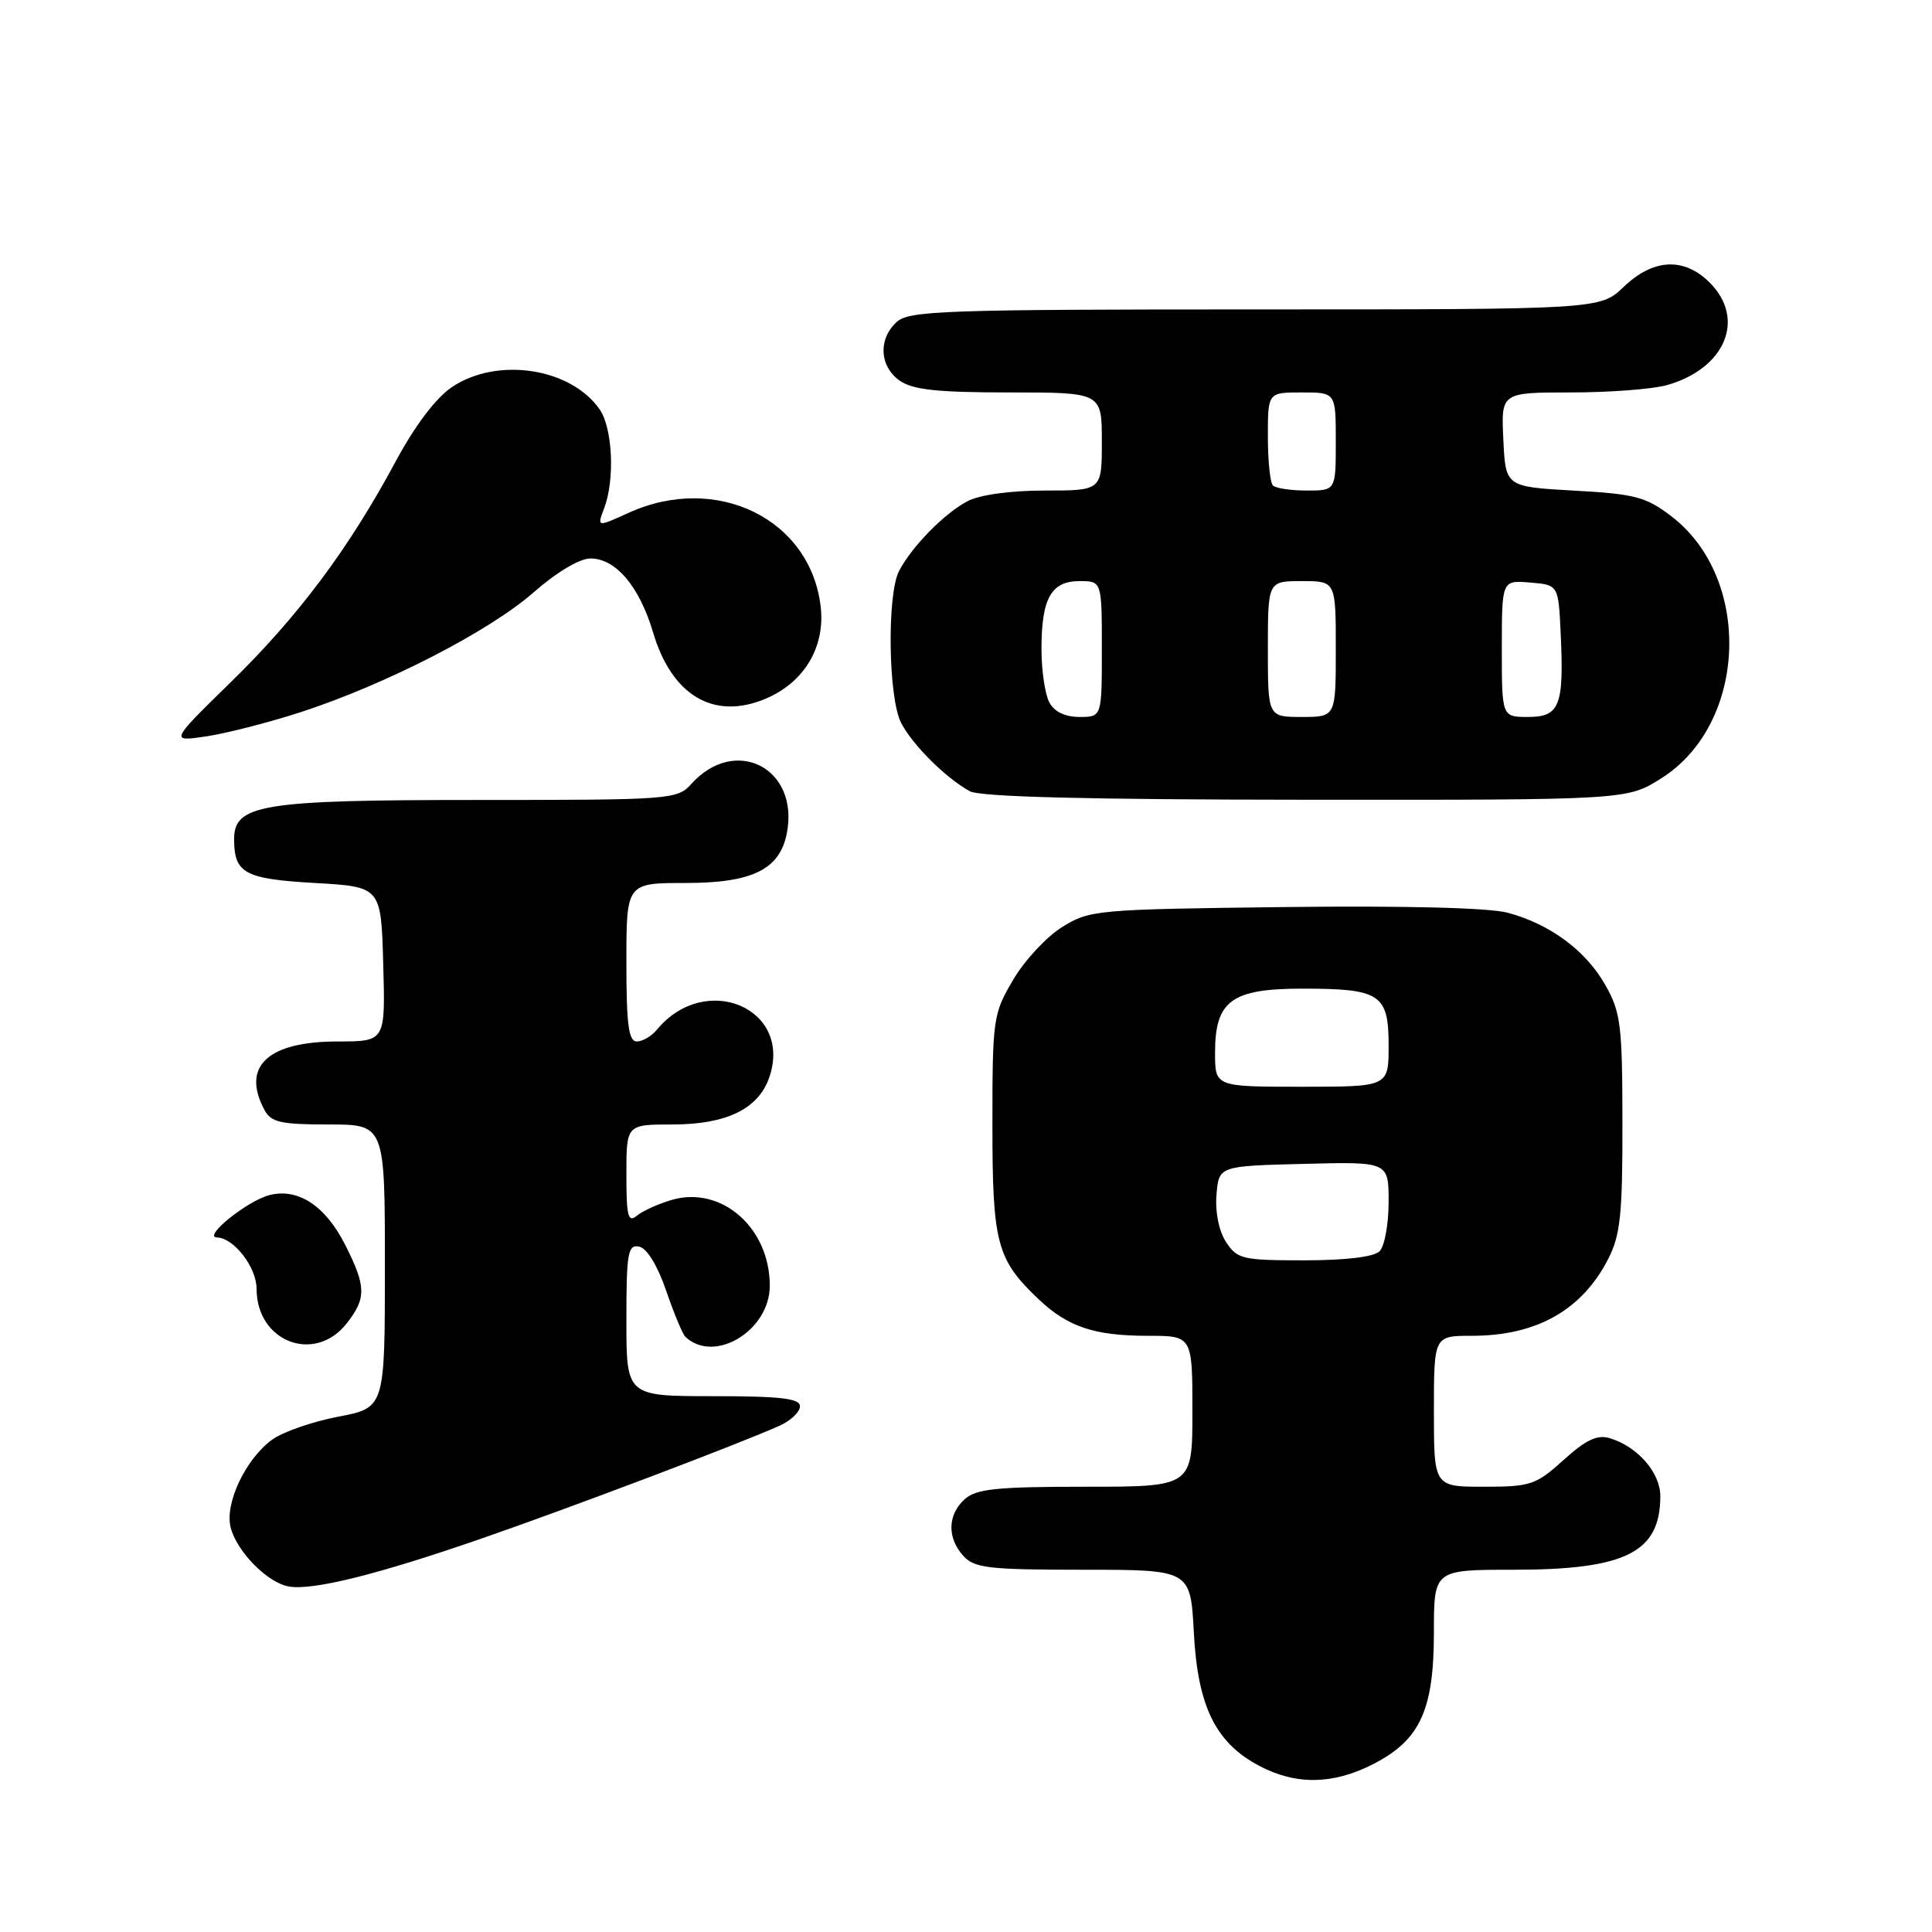 <?xml version="1.0" encoding="UTF-8" standalone="no"?>
<!DOCTYPE svg PUBLIC "-//W3C//DTD SVG 1.1//EN" "http://www.w3.org/Graphics/SVG/1.1/DTD/svg11.dtd" >
<svg xmlns="http://www.w3.org/2000/svg" xmlns:xlink="http://www.w3.org/1999/xlink" version="1.1" viewBox="0 0 256 256">
 <g >
 <path fill="currentColor"
d=" M 181.96 233.75 C 188.18 230.56 190.00 226.60 190.00 216.27 C 190.00 208.00 190.00 208.00 200.53 208.00 C 215.42 208.00 220.00 205.70 220.00 198.24 C 220.00 195.13 216.99 191.68 213.31 190.57 C 211.65 190.06 210.15 190.77 207.19 193.45 C 203.52 196.76 202.82 197.00 196.63 197.00 C 190.00 197.00 190.00 197.00 190.00 187.00 C 190.00 177.00 190.00 177.00 195.03 177.00 C 203.61 177.00 209.63 173.60 213.11 166.79 C 214.71 163.66 215.00 160.86 214.98 148.79 C 214.97 135.83 214.76 134.13 212.72 130.53 C 210.13 125.95 205.40 122.45 199.77 120.94 C 197.33 120.28 186.10 120.00 170.17 120.19 C 145.28 120.49 144.39 120.57 140.74 122.84 C 138.67 124.12 135.75 127.27 134.24 129.84 C 131.59 134.34 131.50 134.99 131.50 149.00 C 131.50 164.78 132.06 166.89 137.66 172.19 C 141.50 175.82 145.03 177.00 152.07 177.00 C 158.00 177.00 158.00 177.00 158.00 187.00 C 158.00 197.00 158.00 197.00 143.83 197.00 C 132.05 197.00 129.35 197.28 127.83 198.65 C 125.55 200.71 125.48 203.77 127.65 206.17 C 129.11 207.78 131.02 208.00 143.53 208.00 C 157.75 208.00 157.75 208.00 158.19 216.33 C 158.70 226.10 161.07 230.93 166.85 233.98 C 171.72 236.56 176.64 236.48 181.96 233.75 Z  M 63.50 203.97 C 75.37 199.87 98.27 191.20 103.37 188.88 C 104.81 188.22 106.00 187.08 106.00 186.34 C 106.00 185.30 103.44 185.00 94.50 185.00 C 83.00 185.00 83.00 185.00 83.00 174.93 C 83.00 166.02 83.20 164.89 84.68 165.18 C 85.71 165.38 87.11 167.65 88.26 171.00 C 89.30 174.03 90.45 176.79 90.82 177.14 C 94.67 180.76 102.00 176.31 102.00 170.36 C 102.00 162.70 95.63 157.10 89.06 158.98 C 87.27 159.50 85.17 160.44 84.40 161.08 C 83.22 162.06 83.00 161.19 83.00 155.62 C 83.00 149.00 83.00 149.00 89.10 149.00 C 96.23 149.00 100.47 146.95 101.92 142.80 C 105.11 133.64 93.50 128.66 87.05 136.43 C 86.34 137.30 85.14 138.00 84.38 138.00 C 83.29 138.00 83.00 135.75 83.00 127.50 C 83.00 117.00 83.00 117.00 90.87 117.00 C 99.71 117.00 103.35 115.20 104.27 110.36 C 105.91 101.76 97.41 97.42 91.60 103.88 C 89.75 105.94 88.91 106.00 63.30 106.00 C 34.56 106.00 30.98 106.58 31.02 111.28 C 31.05 115.72 32.45 116.47 41.71 117.00 C 50.50 117.50 50.50 117.50 50.78 127.75 C 51.07 138.00 51.07 138.00 44.76 138.00 C 35.48 138.00 31.95 141.30 35.04 147.07 C 35.92 148.71 37.18 149.00 43.54 149.00 C 51.00 149.00 51.00 149.00 51.00 167.77 C 51.00 186.54 51.00 186.54 44.81 187.72 C 41.40 188.37 37.47 189.74 36.06 190.76 C 32.54 193.33 29.76 199.20 30.56 202.38 C 31.37 205.61 35.49 209.78 38.33 210.23 C 41.54 210.74 49.99 208.64 63.50 203.97 Z  M 45.93 175.37 C 48.56 172.02 48.53 170.47 45.75 164.97 C 43.13 159.78 39.52 157.40 35.73 158.35 C 32.79 159.09 26.79 163.92 28.75 163.97 C 30.99 164.02 34.00 167.93 34.00 170.78 C 34.00 177.80 41.69 180.75 45.93 175.37 Z  M 220.16 103.11 C 231.54 95.90 232.25 76.63 221.44 68.39 C 218.10 65.84 216.64 65.45 208.59 65.01 C 199.50 64.50 199.50 64.50 199.20 58.25 C 198.90 52.00 198.90 52.00 208.21 52.00 C 213.33 52.00 219.04 51.56 220.92 51.02 C 228.63 48.81 231.35 42.26 226.55 37.45 C 223.15 34.06 219.08 34.25 215.16 38.00 C 212.02 41.00 212.02 41.00 166.34 41.00 C 125.24 41.00 120.47 41.17 118.83 42.65 C 116.34 44.91 116.53 48.56 119.22 50.44 C 120.94 51.65 124.23 52.00 133.72 52.00 C 146.00 52.00 146.00 52.00 146.00 58.50 C 146.00 65.00 146.00 65.00 138.45 65.00 C 133.89 65.00 129.83 65.56 128.20 66.41 C 125.13 68.02 120.78 72.46 119.12 75.68 C 117.51 78.83 117.70 92.53 119.41 95.80 C 120.94 98.73 125.31 103.08 128.50 104.84 C 129.87 105.59 143.95 105.95 173.05 105.97 C 215.61 106.00 215.61 106.00 220.16 103.11 Z  M 39.86 94.36 C 51.16 90.68 64.80 83.66 70.66 78.53 C 73.73 75.83 76.80 74.00 78.24 74.00 C 81.59 74.00 84.72 77.69 86.54 83.81 C 89.02 92.17 94.58 95.46 101.41 92.60 C 106.53 90.46 109.35 85.78 108.75 80.43 C 107.43 68.78 94.95 62.66 83.30 67.95 C 79.10 69.86 79.10 69.86 80.05 67.36 C 81.50 63.55 81.18 56.70 79.44 54.22 C 75.59 48.73 65.88 47.27 59.90 51.28 C 57.75 52.73 54.99 56.37 52.39 61.21 C 46.18 72.76 39.53 81.65 30.58 90.39 C 22.50 98.29 22.50 98.29 27.36 97.57 C 30.03 97.17 35.66 95.72 39.86 94.36 Z  M 162.46 164.58 C 161.51 163.12 161.00 160.62 161.19 158.33 C 161.50 154.50 161.50 154.50 172.75 154.22 C 184.00 153.93 184.00 153.93 184.00 159.27 C 184.00 162.20 183.46 165.14 182.80 165.80 C 182.05 166.55 178.32 167.00 172.82 167.00 C 164.64 167.00 163.94 166.84 162.46 164.58 Z  M 161.00 139.50 C 161.00 132.60 163.18 131.00 172.57 131.00 C 182.90 131.00 184.00 131.72 184.00 138.54 C 184.00 144.00 184.00 144.00 172.50 144.00 C 161.00 144.00 161.00 144.00 161.00 139.50 Z  M 139.04 93.07 C 138.47 92.00 138.00 88.82 138.00 86.00 C 138.00 79.29 139.28 77.00 143.04 77.00 C 146.00 77.00 146.00 77.00 146.00 86.00 C 146.00 95.00 146.00 95.00 143.04 95.00 C 141.13 95.00 139.70 94.31 139.04 93.07 Z  M 168.00 86.00 C 168.00 77.00 168.00 77.00 172.50 77.00 C 177.00 77.00 177.00 77.00 177.00 86.00 C 177.00 95.00 177.00 95.00 172.50 95.00 C 168.00 95.00 168.00 95.00 168.00 86.00 Z  M 199.00 85.94 C 199.00 76.88 199.00 76.88 202.75 77.19 C 206.50 77.50 206.50 77.50 206.80 83.97 C 207.25 93.52 206.67 95.00 202.48 95.00 C 199.00 95.00 199.00 95.00 199.00 85.94 Z  M 168.67 64.33 C 168.30 63.97 168.00 61.04 168.00 57.83 C 168.00 52.00 168.00 52.00 172.50 52.00 C 177.00 52.00 177.00 52.00 177.00 58.50 C 177.00 65.00 177.00 65.00 173.17 65.00 C 171.06 65.00 169.03 64.70 168.67 64.33 Z "/>
</g>
</svg>
